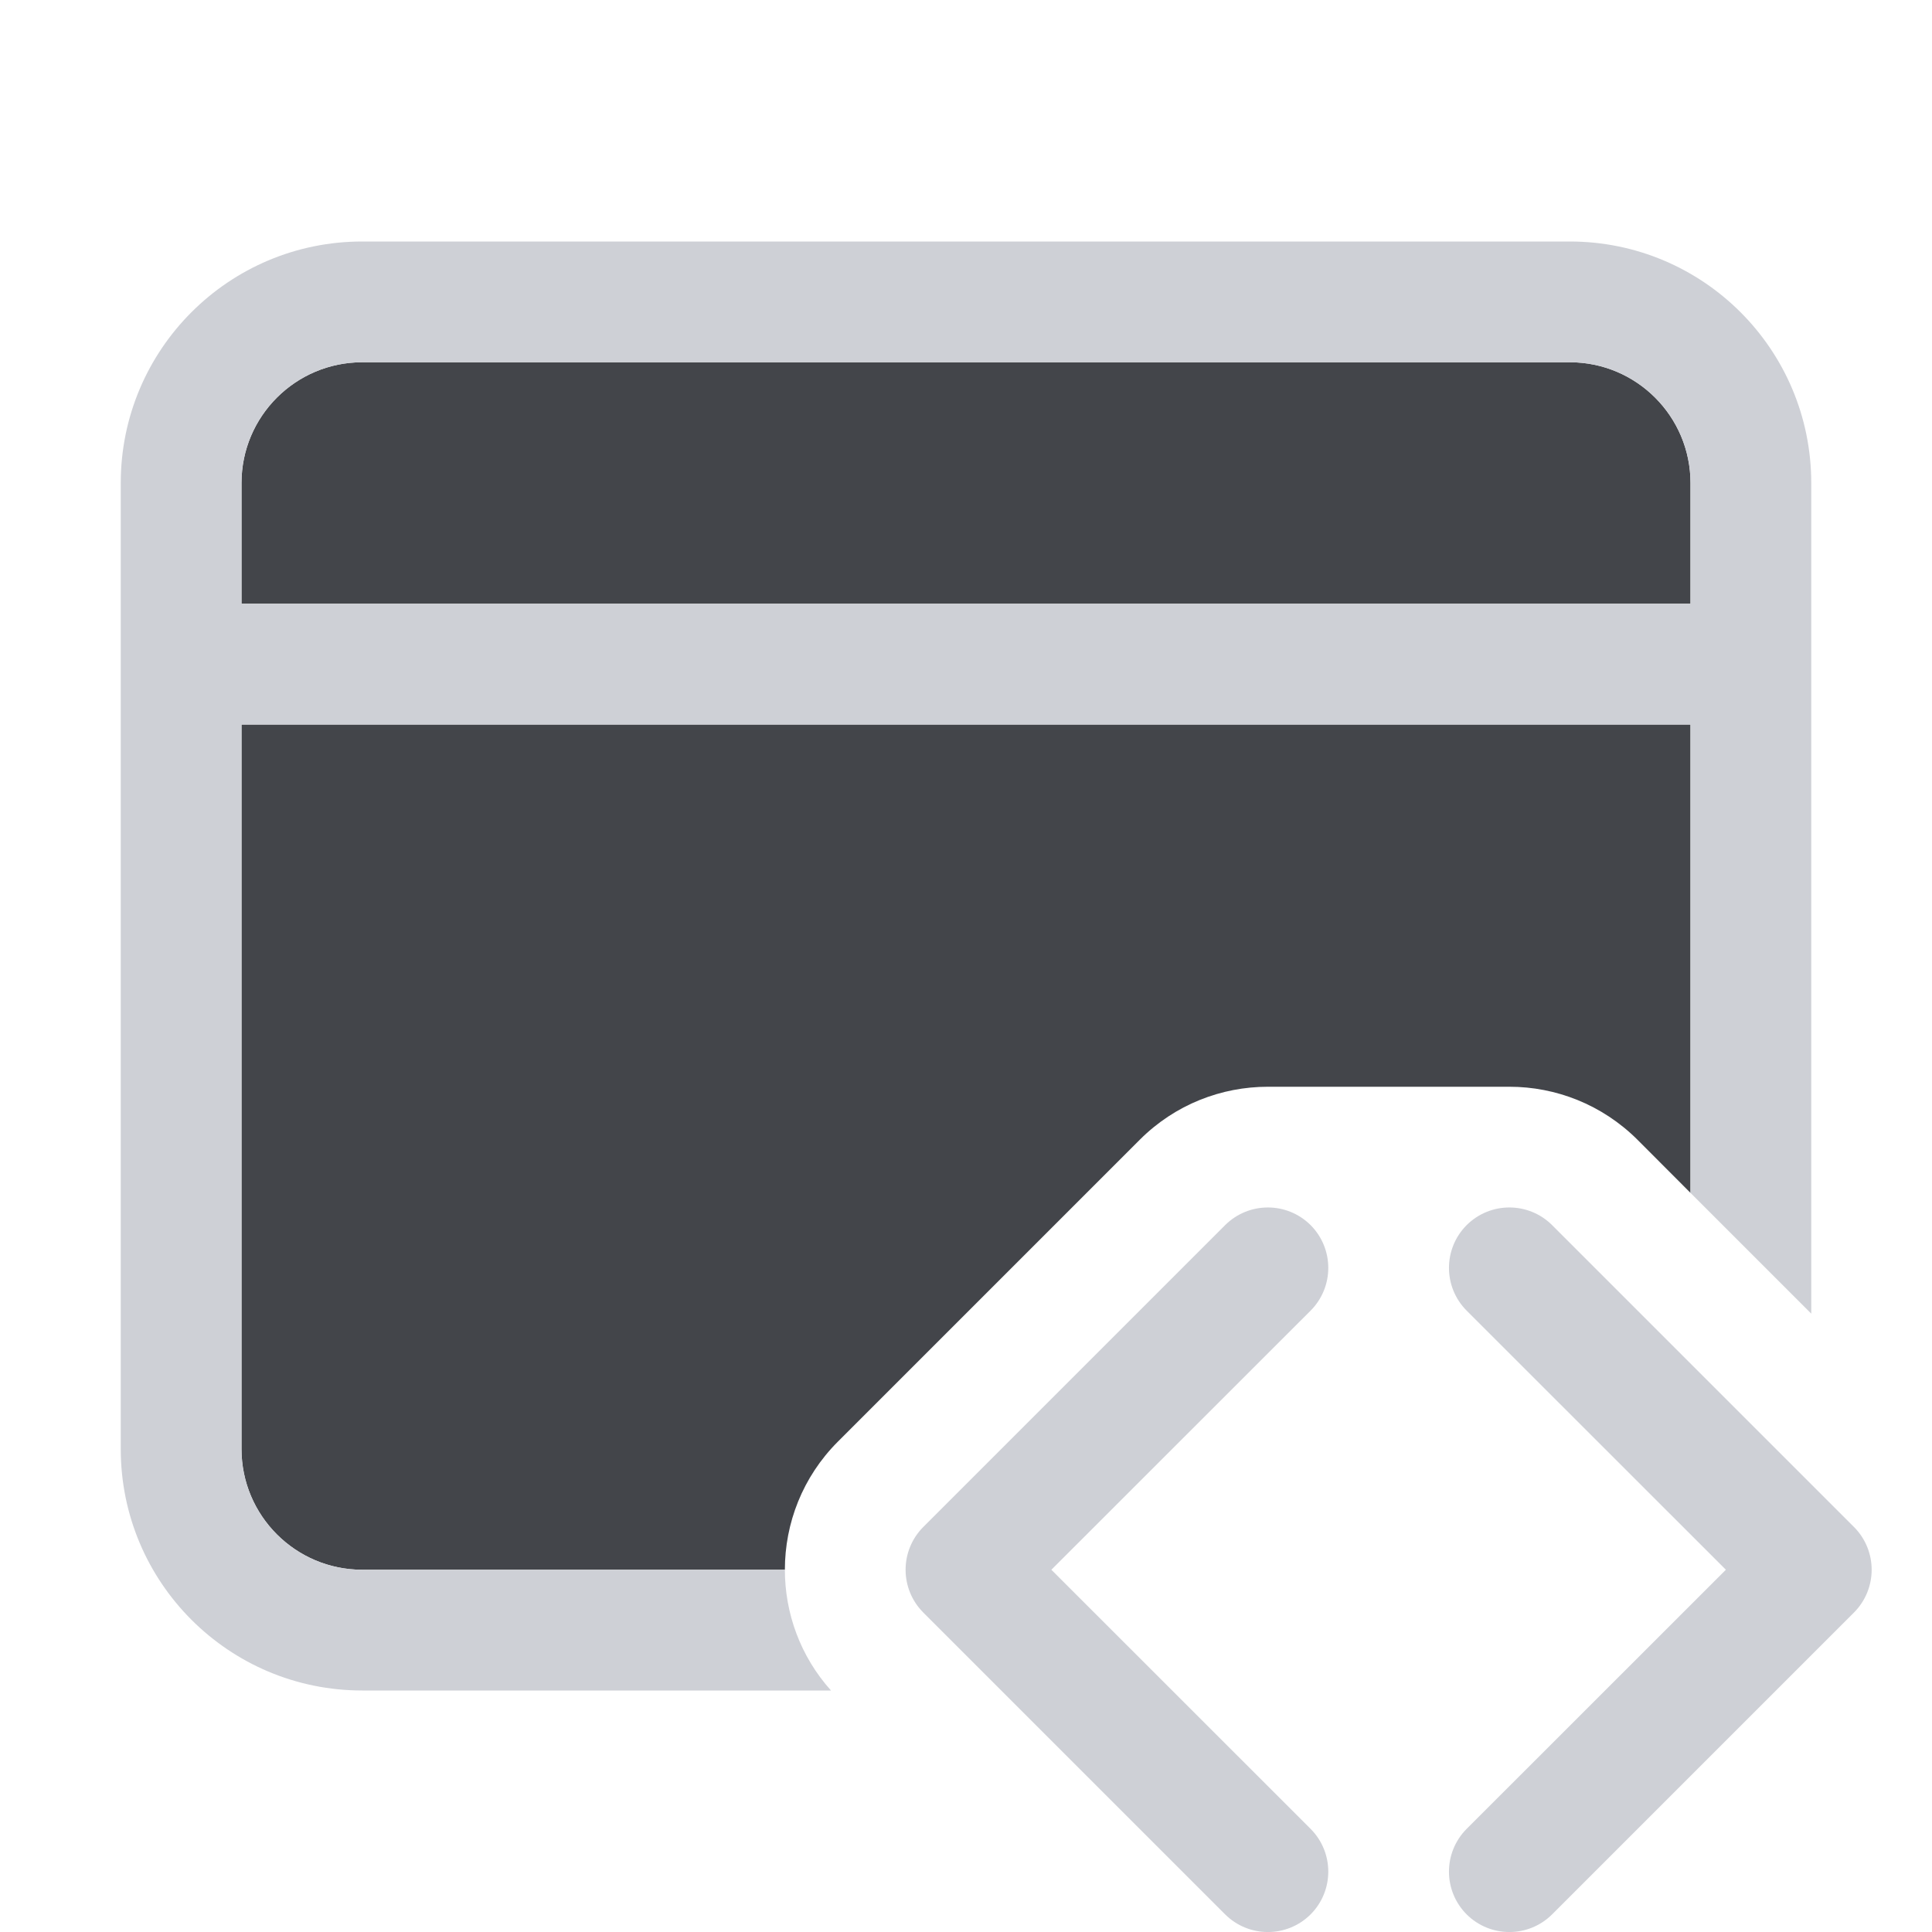 <svg width="16" height="16" viewBox="0 0 16 16" fill="none" xmlns="http://www.w3.org/2000/svg">
<path fill-rule="evenodd" clip-rule="evenodd" d="M10.854 10.146C11.049 10.342 11.049 10.658 10.854 10.854L8.707 13L10.854 15.146C11.049 15.342 11.049 15.658 10.854 15.854C10.658 16.049 10.342 16.049 10.146 15.854L7.646 13.354C7.451 13.158 7.451 12.842 7.646 12.646L10.146 10.146C10.342 9.951 10.658 9.951 10.854 10.146ZM12.146 10.146C12.342 9.951 12.658 9.951 12.854 10.146L15.354 12.646C15.549 12.842 15.549 13.158 15.354 13.354L12.854 15.854C12.658 16.049 12.342 16.049 12.146 15.854C11.951 15.658 11.951 15.342 12.146 15.146L14.293 13L12.146 10.854C11.951 10.658 11.951 10.342 12.146 10.146Z" fill="#CED0D6"/>
<path d="M3 3H13C13.552 3 14 3.448 14 4V5H2V4C2 3.448 2.448 3 3 3Z" fill="#43454A"/>
<path d="M6.5 13C6.5 12.616 6.646 12.232 6.939 11.939L9.439 9.439C9.732 9.146 10.116 9 10.5 9C10.778 9 11.01 9 11.229 9C11.632 9 11.99 9 12.501 9C12.884 9 13.268 9.147 13.561 9.439L14 9.879V6H2V12C2 12.552 2.448 13 3 13H6.5Z" fill="#43454A"/>
<path fill-rule="evenodd" clip-rule="evenodd" d="M3 2C1.895 2 1 2.895 1 4V12C1 13.105 1.895 14 3 14H6.882C6.627 13.716 6.5 13.358 6.5 13H3C2.448 13 2 12.552 2 12V6H14V9.879L15 10.879V4C15 2.895 14.105 2 13 2H3ZM13 3H3C2.448 3 2 3.448 2 4V5H14V4C14 3.448 13.552 3 13 3Z" fill="#CED0D6"/>
</svg>
